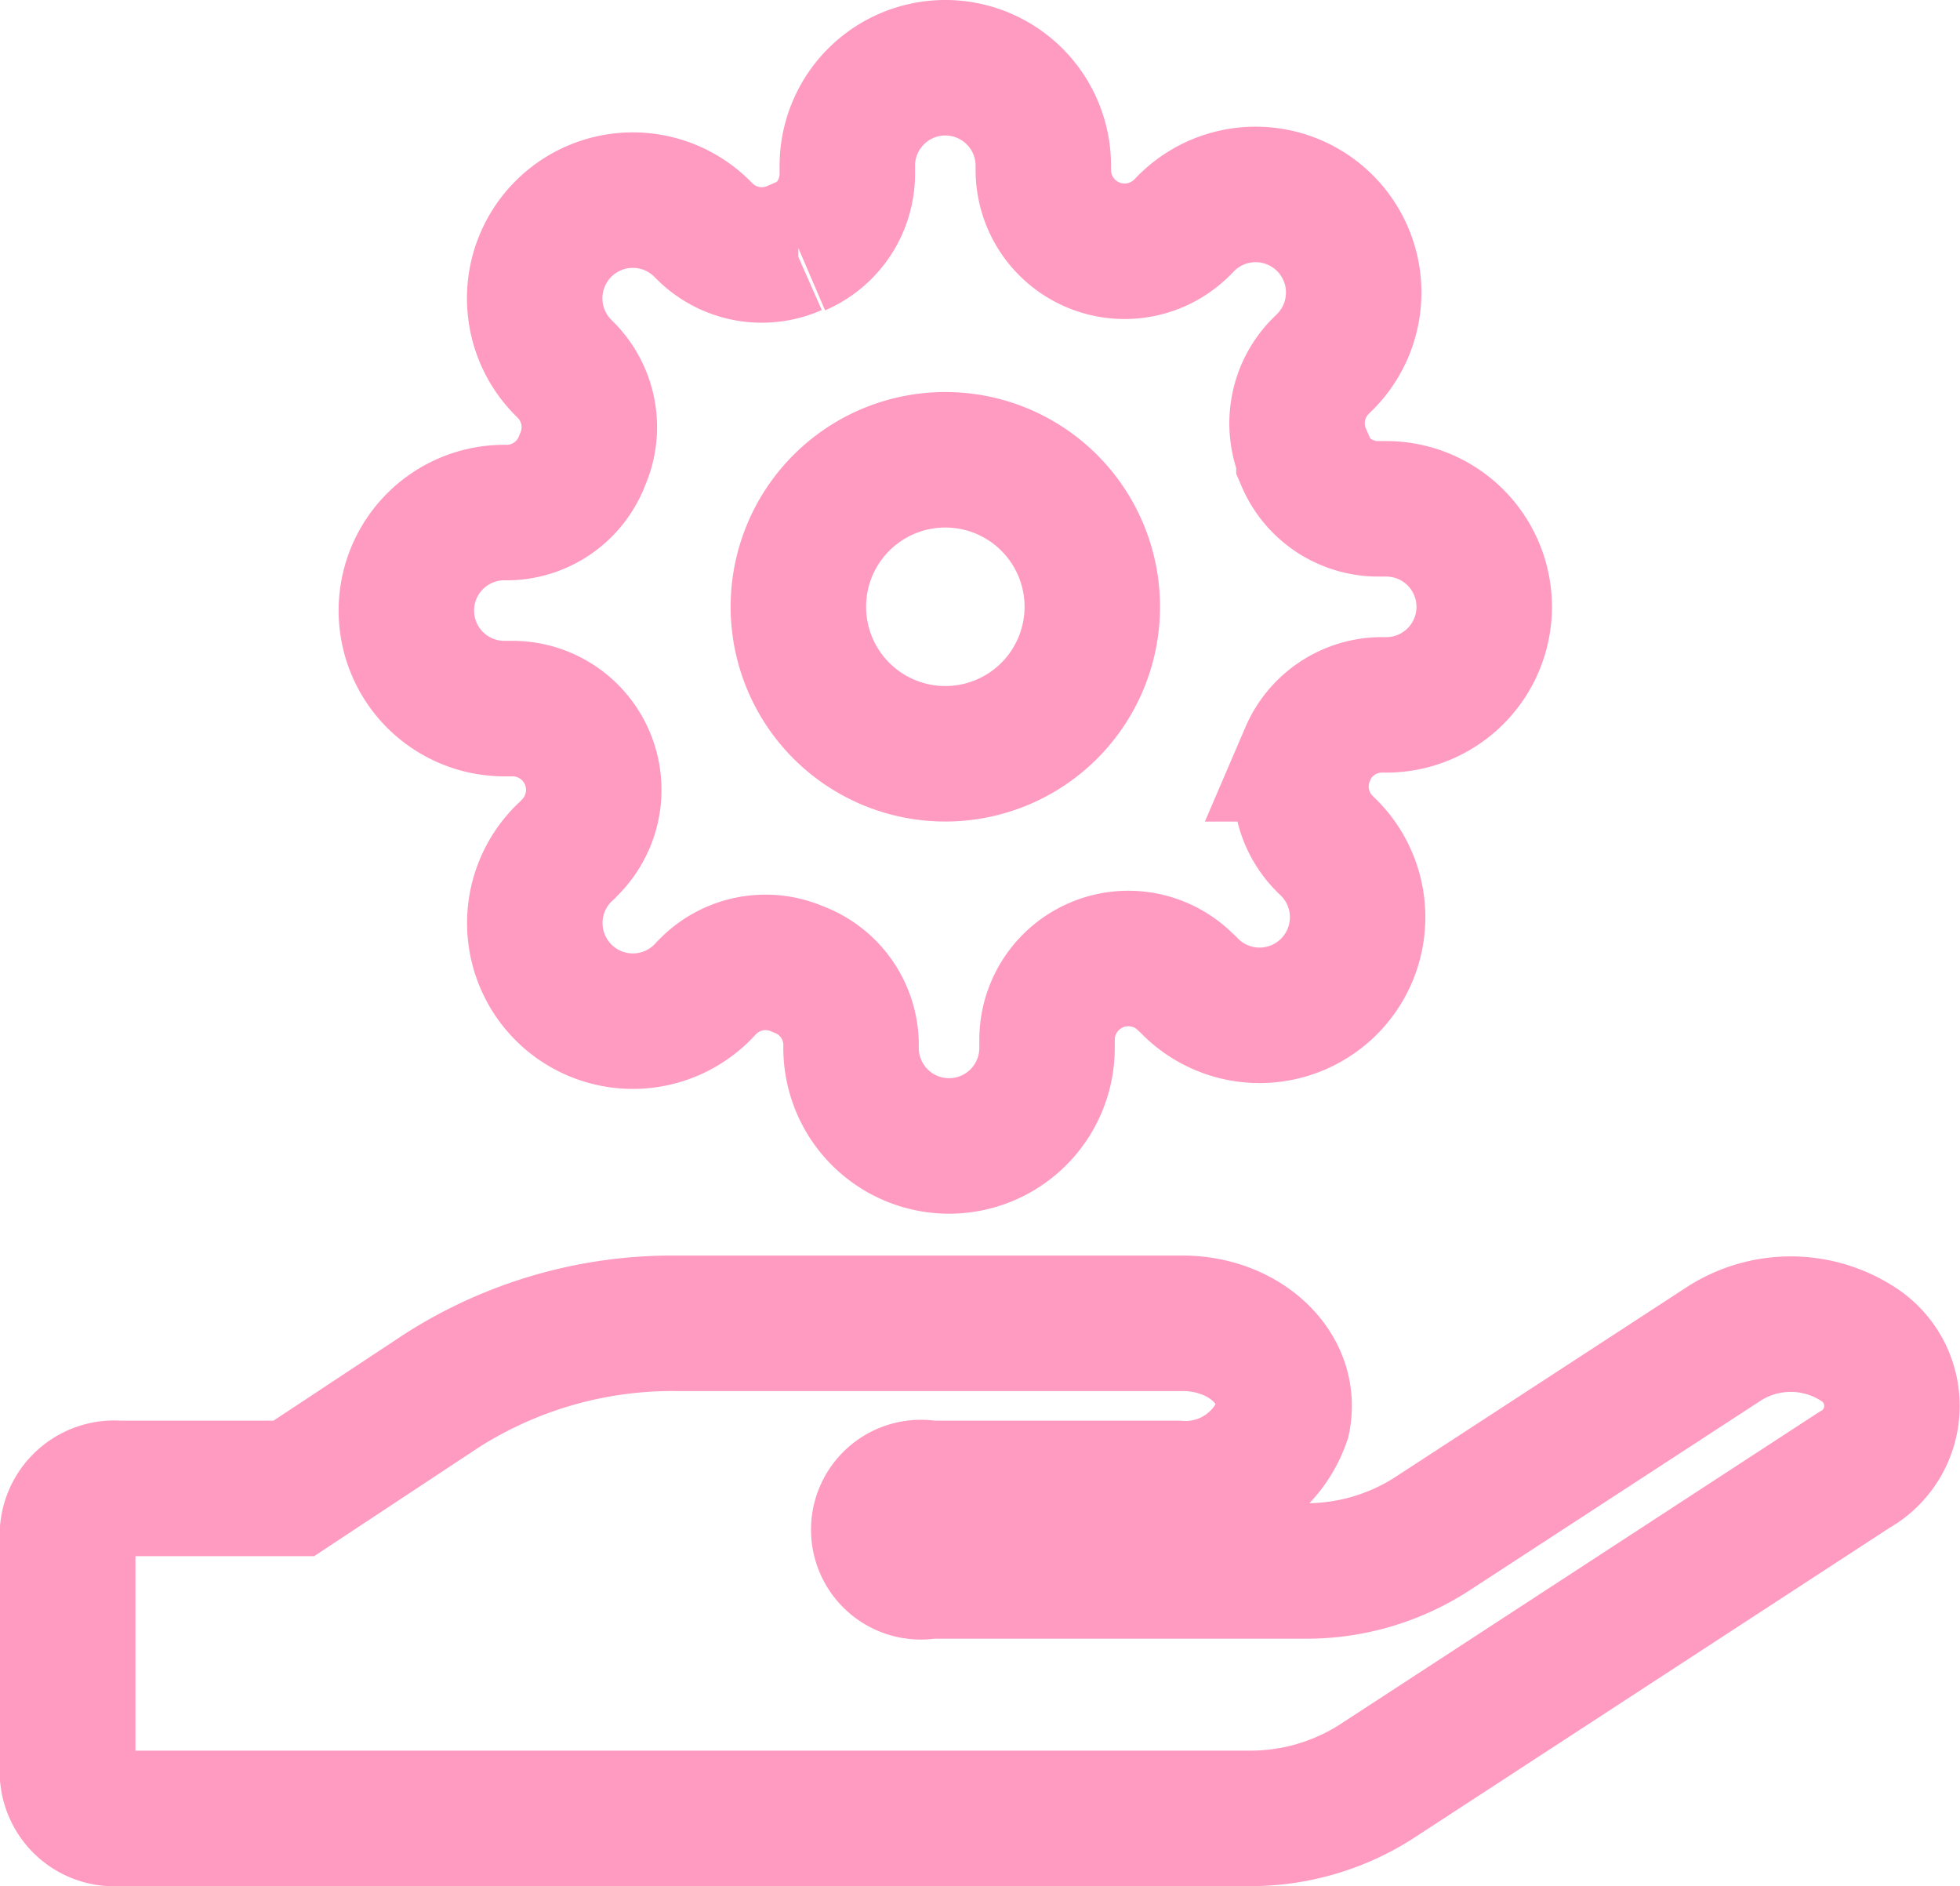 <svg xmlns="http://www.w3.org/2000/svg" width="28.94" height="27.846" viewBox="0 0 28.94 27.846">
  <g id="Group_1390" data-name="Group 1390" transform="translate(-1260 -106)">
    <path id="Icon_awesome-hand-holding" data-name="Icon awesome-hand-holding" d="M26.437,22.809a1.826,1.826,0,0,0-1.992,0l-4.321,2.815a3.427,3.427,0,0,1-1.871.533H12.721a.622.622,0,1,1,0-1.219h3.662a1.52,1.52,0,0,0,1.557-1.013c.154-.762-.566-1.424-1.478-1.424H8.979a6.326,6.326,0,0,0-3.465,1L3.339,24.938H.748A.692.692,0,0,0,0,25.547V29.2a.692.692,0,0,0,.748.609H17.435a3.45,3.45,0,0,0,1.871-.533l7.071-4.609A1.082,1.082,0,0,0,26.437,22.809Z" transform="translate(1261 103.033)" fill="none" stroke="#ff9ac1" stroke-width="2"/>
    <g id="Icon_feather-settings" data-name="Icon feather-settings" transform="translate(1264.5 105.5)">
      <path id="Path_102" data-name="Path 102" d="M17.841,15.67a2.17,2.17,0,1,1-2.17-2.17A2.17,2.17,0,0,1,17.841,15.67Z" transform="translate(-6.213 -6.213)" fill="none" stroke="#ff9ac1" stroke-width="2"/>
      <path id="Path_103" data-name="Path 103" d="M14.811,11.628a1.194,1.194,0,0,0,.239,1.317l.043.043a1.448,1.448,0,1,1-2.047,2.047L13,14.992a1.2,1.2,0,0,0-2.04.854v.123a1.447,1.447,0,1,1-2.894,0V15.9a1.194,1.194,0,0,0-.781-1.092,1.194,1.194,0,0,0-1.317.239l-.043.043A1.448,1.448,0,1,1,3.88,13.046L3.924,13a1.2,1.2,0,0,0-.854-2.04H2.947a1.447,1.447,0,1,1,0-2.894h.065A1.194,1.194,0,0,0,4.1,7.287a1.194,1.194,0,0,0-.239-1.317l-.043-.043A1.448,1.448,0,1,1,5.87,3.88l.043.043a1.194,1.194,0,0,0,1.317.239h.058A1.194,1.194,0,0,0,8.011,3.07V2.947a1.447,1.447,0,1,1,2.894,0v.065a1.2,1.2,0,0,0,2.04.854l.043-.043A1.448,1.448,0,1,1,15.035,5.87l-.043.043a1.194,1.194,0,0,0-.239,1.317v.058a1.194,1.194,0,0,0,1.092.723h.123a1.447,1.447,0,0,1,0,2.894H15.9a1.194,1.194,0,0,0-1.092.723Z" fill="none" stroke="#ff9ac1" stroke-width="2"/>
    </g>
  </g>
</svg>
